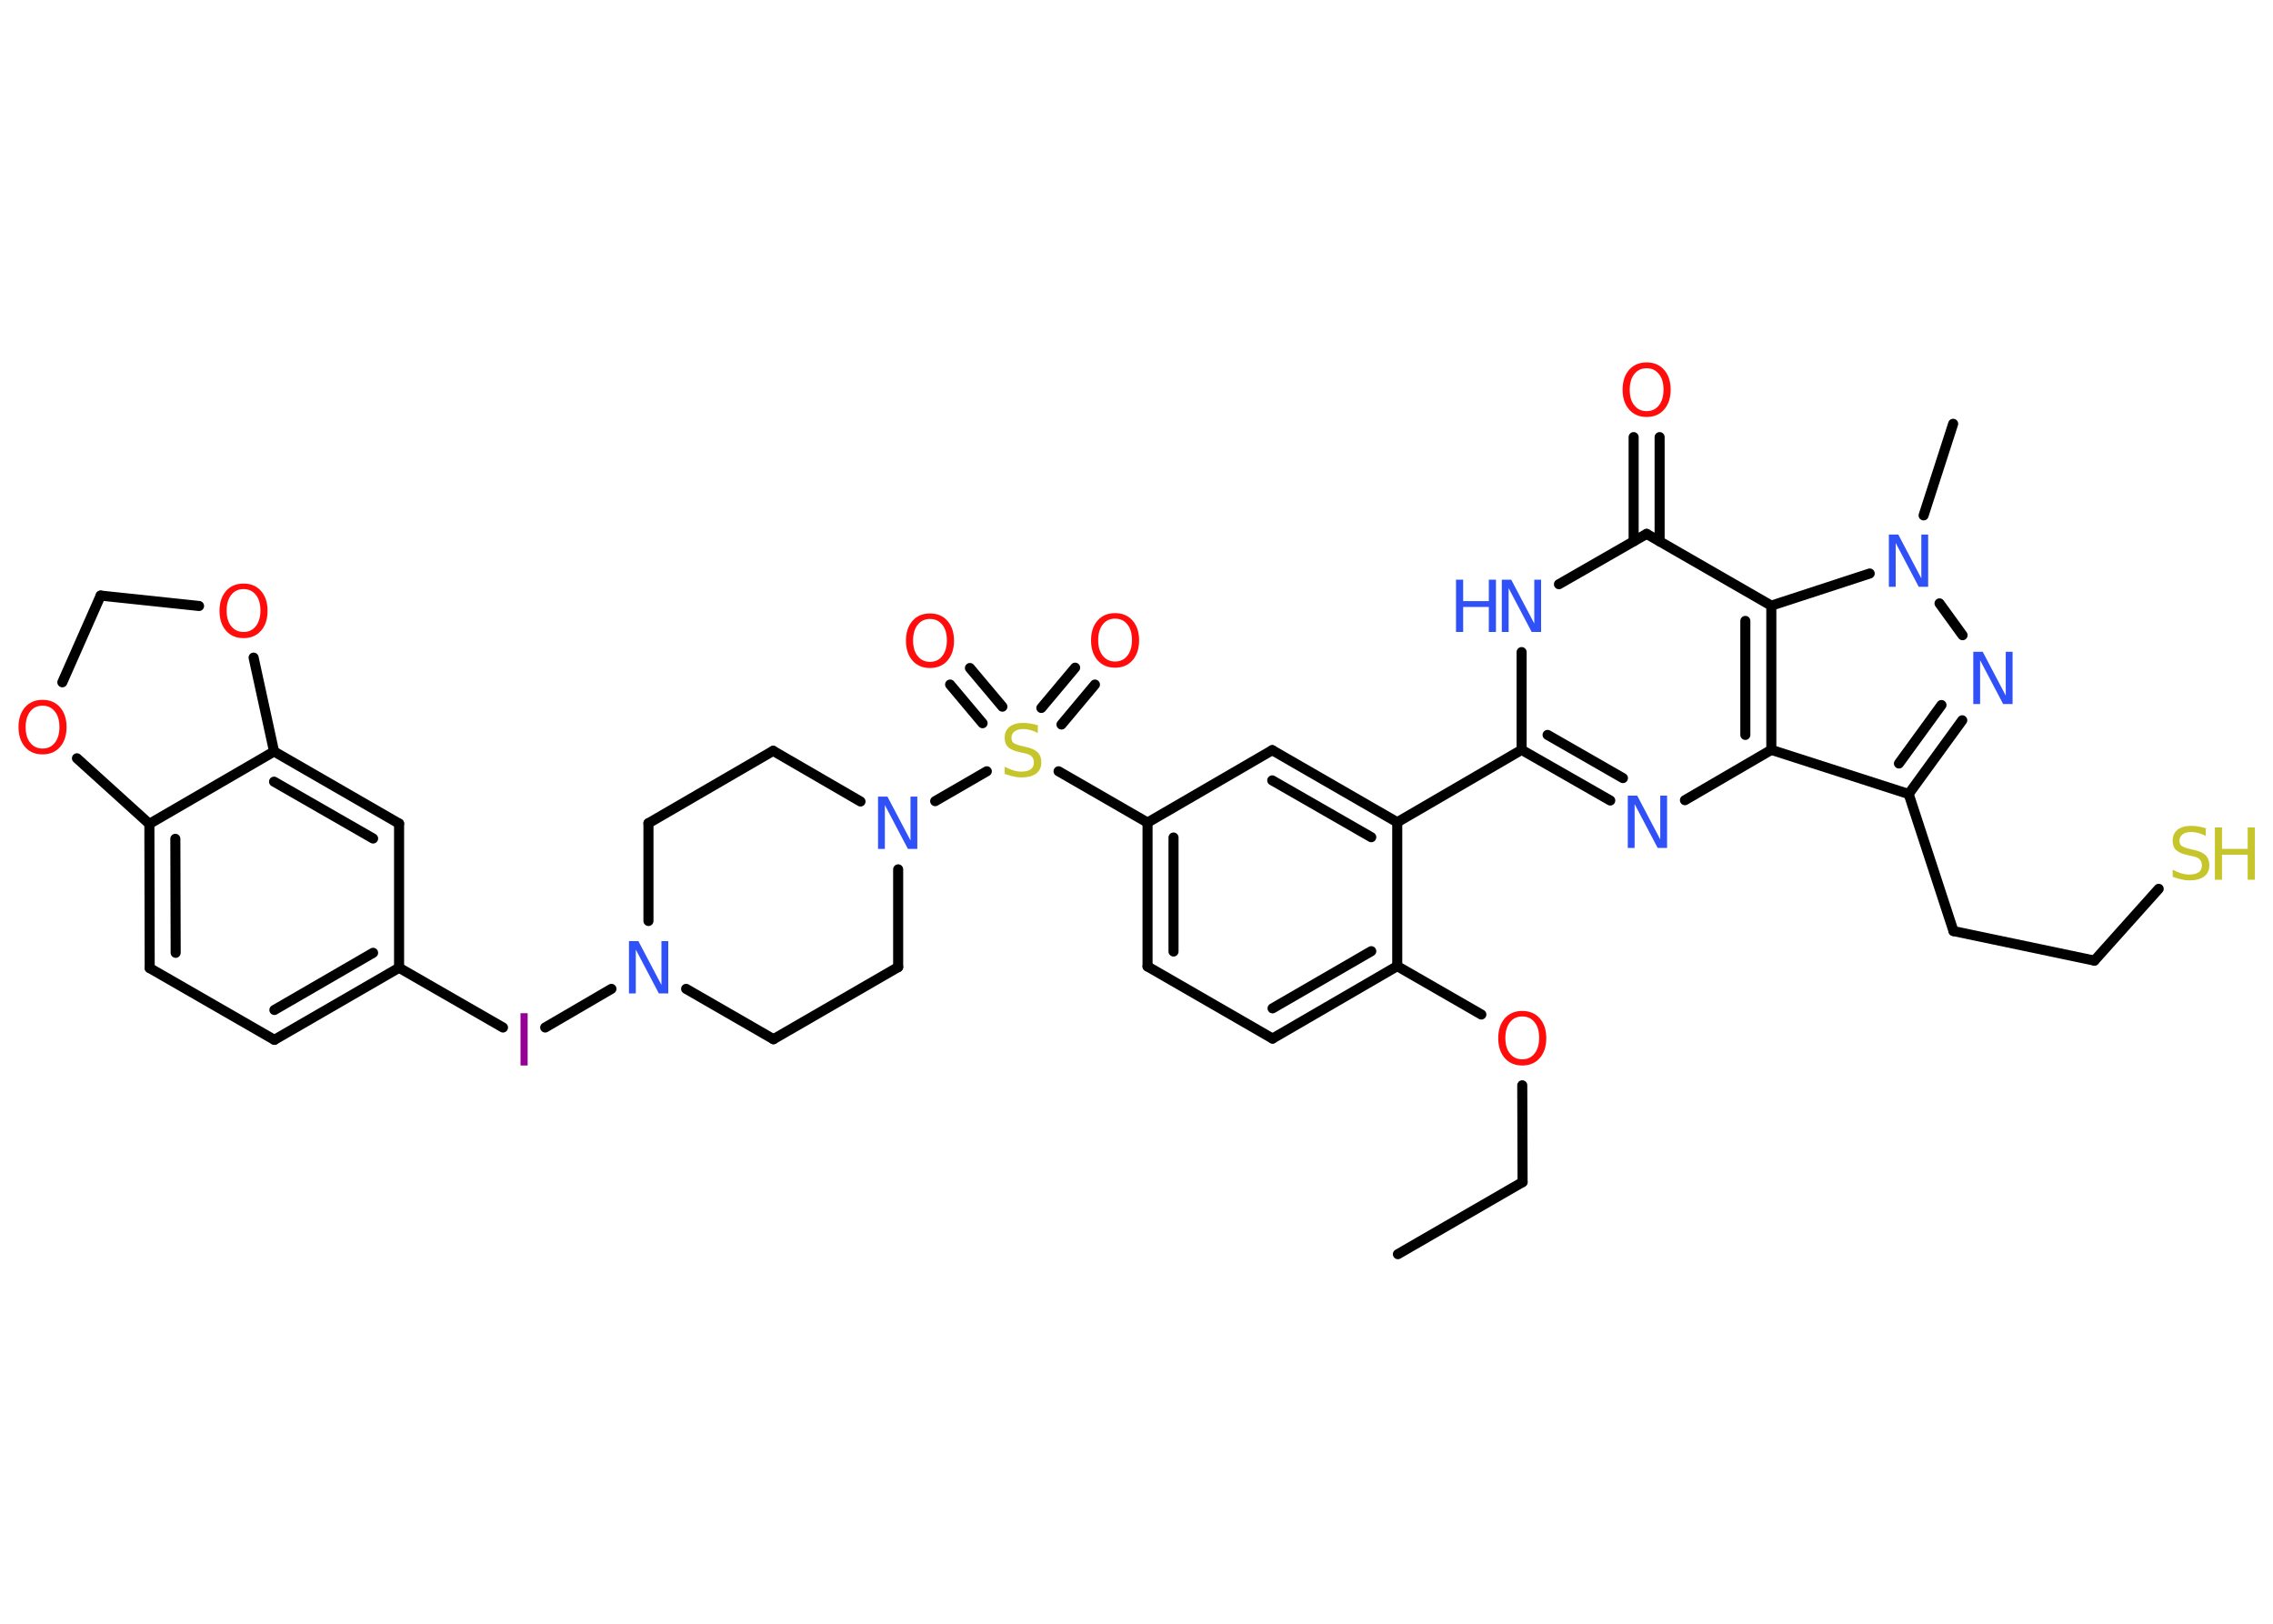 <?xml version='1.0' encoding='UTF-8'?>
<!DOCTYPE svg PUBLIC "-//W3C//DTD SVG 1.1//EN" "http://www.w3.org/Graphics/SVG/1.1/DTD/svg11.dtd">
<svg version='1.2' xmlns='http://www.w3.org/2000/svg' xmlns:xlink='http://www.w3.org/1999/xlink' width='70.0mm' height='50.0mm' viewBox='0 0 70.0 50.0'>
  <desc>Generated by the Chemistry Development Kit (http://github.com/cdk)</desc>
  <g stroke-linecap='round' stroke-linejoin='round' stroke='#000000' stroke-width='.31' fill='#3050F8'>
    <rect x='.0' y='.0' width='70.0' height='50.0' fill='#FFFFFF' stroke='none'/>
    <g id='mol1' class='mol'>
      <line id='mol1bnd1' class='bond' x1='43.05' y1='38.62' x2='46.89' y2='36.4'/>
      <line id='mol1bnd2' class='bond' x1='46.89' y1='36.4' x2='46.88' y2='33.42'/>
      <line id='mol1bnd3' class='bond' x1='45.62' y1='31.24' x2='43.03' y2='29.75'/>
      <g id='mol1bnd4' class='bond'>
        <line x1='39.19' y1='31.98' x2='43.03' y2='29.75'/>
        <line x1='39.19' y1='31.05' x2='42.23' y2='29.29'/>
      </g>
      <line id='mol1bnd5' class='bond' x1='39.19' y1='31.98' x2='35.34' y2='29.76'/>
      <g id='mol1bnd6' class='bond'>
        <line x1='35.34' y1='25.33' x2='35.34' y2='29.76'/>
        <line x1='36.14' y1='25.79' x2='36.14' y2='29.3'/>
      </g>
      <line id='mol1bnd7' class='bond' x1='35.34' y1='25.33' x2='32.6' y2='23.75'/>
      <g id='mol1bnd8' class='bond'>
        <line x1='32.07' y1='21.8' x2='33.11' y2='20.56'/>
        <line x1='32.69' y1='22.31' x2='33.72' y2='21.08'/>
      </g>
      <g id='mol1bnd9' class='bond'>
        <line x1='30.26' y1='22.27' x2='29.26' y2='21.08'/>
        <line x1='30.87' y1='21.76' x2='29.87' y2='20.57'/>
      </g>
      <line id='mol1bnd10' class='bond' x1='30.39' y1='23.75' x2='28.8' y2='24.67'/>
      <line id='mol1bnd11' class='bond' x1='27.66' y1='26.77' x2='27.66' y2='29.78'/>
      <line id='mol1bnd12' class='bond' x1='27.66' y1='29.78' x2='23.82' y2='32.0'/>
      <line id='mol1bnd13' class='bond' x1='23.82' y1='32.0' x2='21.13' y2='30.45'/>
      <line id='mol1bnd14' class='bond' x1='18.83' y1='30.45' x2='16.79' y2='31.64'/>
      <line id='mol1bnd15' class='bond' x1='15.49' y1='31.64' x2='12.29' y2='29.8'/>
      <g id='mol1bnd16' class='bond'>
        <line x1='8.45' y1='32.02' x2='12.29' y2='29.8'/>
        <line x1='8.45' y1='31.1' x2='11.49' y2='29.34'/>
      </g>
      <line id='mol1bnd17' class='bond' x1='8.45' y1='32.02' x2='4.61' y2='29.81'/>
      <g id='mol1bnd18' class='bond'>
        <line x1='4.6' y1='25.37' x2='4.61' y2='29.81'/>
        <line x1='5.4' y1='25.83' x2='5.41' y2='29.34'/>
      </g>
      <line id='mol1bnd19' class='bond' x1='4.6' y1='25.37' x2='8.44' y2='23.14'/>
      <g id='mol1bnd20' class='bond'>
        <line x1='12.29' y1='25.36' x2='8.44' y2='23.14'/>
        <line x1='11.49' y1='25.82' x2='8.44' y2='24.07'/>
      </g>
      <line id='mol1bnd21' class='bond' x1='12.29' y1='29.8' x2='12.29' y2='25.36'/>
      <line id='mol1bnd22' class='bond' x1='8.44' y1='23.14' x2='7.81' y2='20.25'/>
      <line id='mol1bnd23' class='bond' x1='6.13' y1='18.66' x2='3.1' y2='18.34'/>
      <line id='mol1bnd24' class='bond' x1='3.1' y1='18.34' x2='1.92' y2='21.01'/>
      <line id='mol1bnd25' class='bond' x1='4.6' y1='25.37' x2='2.37' y2='23.35'/>
      <line id='mol1bnd26' class='bond' x1='19.97' y1='28.36' x2='19.97' y2='25.35'/>
      <line id='mol1bnd27' class='bond' x1='19.97' y1='25.35' x2='23.81' y2='23.12'/>
      <line id='mol1bnd28' class='bond' x1='26.5' y1='24.68' x2='23.81' y2='23.12'/>
      <line id='mol1bnd29' class='bond' x1='35.34' y1='25.33' x2='39.18' y2='23.1'/>
      <g id='mol1bnd30' class='bond'>
        <line x1='43.03' y1='25.32' x2='39.18' y2='23.1'/>
        <line x1='42.23' y1='25.78' x2='39.18' y2='24.03'/>
      </g>
      <line id='mol1bnd31' class='bond' x1='43.03' y1='29.75' x2='43.03' y2='25.32'/>
      <line id='mol1bnd32' class='bond' x1='43.03' y1='25.32' x2='46.86' y2='23.09'/>
      <g id='mol1bnd33' class='bond'>
        <line x1='46.86' y1='23.09' x2='49.59' y2='24.65'/>
        <line x1='47.66' y1='22.63' x2='49.98' y2='23.96'/>
      </g>
      <line id='mol1bnd34' class='bond' x1='51.89' y1='24.64' x2='54.55' y2='23.09'/>
      <line id='mol1bnd35' class='bond' x1='54.55' y1='23.09' x2='58.78' y2='24.45'/>
      <line id='mol1bnd36' class='bond' x1='58.78' y1='24.45' x2='60.16' y2='28.67'/>
      <line id='mol1bnd37' class='bond' x1='60.16' y1='28.67' x2='64.5' y2='29.58'/>
      <line id='mol1bnd38' class='bond' x1='64.5' y1='29.58' x2='66.48' y2='27.37'/>
      <g id='mol1bnd39' class='bond'>
        <line x1='58.78' y1='24.45' x2='60.43' y2='22.18'/>
        <line x1='58.48' y1='23.51' x2='59.79' y2='21.71'/>
      </g>
      <line id='mol1bnd40' class='bond' x1='60.44' y1='19.56' x2='59.73' y2='18.58'/>
      <line id='mol1bnd41' class='bond' x1='59.24' y1='15.87' x2='60.15' y2='13.05'/>
      <line id='mol1bnd42' class='bond' x1='57.58' y1='17.66' x2='54.55' y2='18.65'/>
      <g id='mol1bnd43' class='bond'>
        <line x1='54.55' y1='23.09' x2='54.55' y2='18.65'/>
        <line x1='53.75' y1='22.63' x2='53.75' y2='19.12'/>
      </g>
      <line id='mol1bnd44' class='bond' x1='54.55' y1='18.65' x2='50.71' y2='16.44'/>
      <g id='mol1bnd45' class='bond'>
        <line x1='50.31' y1='16.67' x2='50.31' y2='13.46'/>
        <line x1='51.11' y1='16.67' x2='51.11' y2='13.46'/>
      </g>
      <line id='mol1bnd46' class='bond' x1='50.71' y1='16.44' x2='48.01' y2='17.99'/>
      <line id='mol1bnd47' class='bond' x1='46.86' y1='23.09' x2='46.86' y2='20.08'/>
      <path id='mol1atm3' class='atom' d='M46.88 31.3q-.24 .0 -.38 .18q-.14 .18 -.14 .48q.0 .31 .14 .48q.14 .18 .38 .18q.24 .0 .38 -.18q.14 -.18 .14 -.48q.0 -.31 -.14 -.48q-.14 -.18 -.38 -.18zM46.88 31.13q.34 .0 .54 .23q.2 .23 .2 .61q.0 .38 -.2 .61q-.2 .23 -.54 .23q-.34 .0 -.54 -.23q-.2 -.23 -.2 -.61q.0 -.38 .2 -.61q.2 -.23 .54 -.23z' stroke='none' fill='#FF0D0D'/>
      <path id='mol1atm8' class='atom' d='M31.96 22.36v.21q-.12 -.06 -.23 -.09q-.11 -.03 -.21 -.03q-.18 .0 -.27 .07q-.1 .07 -.1 .2q.0 .11 .07 .16q.07 .05 .24 .09l.13 .03q.24 .05 .36 .16q.12 .12 .12 .31q.0 .23 -.16 .35q-.16 .12 -.46 .12q-.11 .0 -.24 -.03q-.13 -.03 -.27 -.08v-.22q.13 .07 .26 .11q.13 .04 .25 .04q.19 .0 .29 -.07q.1 -.07 .1 -.21q.0 -.12 -.07 -.19q-.07 -.07 -.24 -.1l-.13 -.03q-.24 -.05 -.35 -.15q-.11 -.1 -.11 -.29q.0 -.22 .15 -.34q.15 -.12 .42 -.12q.11 .0 .23 .02q.12 .02 .24 .06z' stroke='none' fill='#C6C62C'/>
      <path id='mol1atm9' class='atom' d='M34.34 19.05q-.24 .0 -.38 .18q-.14 .18 -.14 .48q.0 .31 .14 .48q.14 .18 .38 .18q.24 .0 .38 -.18q.14 -.18 .14 -.48q.0 -.31 -.14 -.48q-.14 -.18 -.38 -.18zM34.34 18.88q.34 .0 .54 .23q.2 .23 .2 .61q.0 .38 -.2 .61q-.2 .23 -.54 .23q-.34 .0 -.54 -.23q-.2 -.23 -.2 -.61q.0 -.38 .2 -.61q.2 -.23 .54 -.23z' stroke='none' fill='#FF0D0D'/>
      <path id='mol1atm10' class='atom' d='M28.64 19.06q-.24 .0 -.38 .18q-.14 .18 -.14 .48q.0 .31 .14 .48q.14 .18 .38 .18q.24 .0 .38 -.18q.14 -.18 .14 -.48q.0 -.31 -.14 -.48q-.14 -.18 -.38 -.18zM28.64 18.89q.34 .0 .54 .23q.2 .23 .2 .61q.0 .38 -.2 .61q-.2 .23 -.54 .23q-.34 .0 -.54 -.23q-.2 -.23 -.2 -.61q.0 -.38 .2 -.61q.2 -.23 .54 -.23z' stroke='none' fill='#FF0D0D'/>
      <path id='mol1atm11' class='atom' d='M27.04 24.53h.29l.71 1.35v-1.35h.21v1.61h-.29l-.71 -1.35v1.35h-.21v-1.61z' stroke='none'/>
      <path id='mol1atm14' class='atom' d='M19.37 28.98h.29l.71 1.35v-1.35h.21v1.61h-.29l-.71 -1.35v1.35h-.21v-1.61z' stroke='none'/>
      <path id='mol1atm15' class='atom' d='M16.03 31.2h.22v1.61h-.22v-1.61z' stroke='none' fill='#940094'/>
      <path id='mol1atm22' class='atom' d='M7.5 18.14q-.24 .0 -.38 .18q-.14 .18 -.14 .48q.0 .31 .14 .48q.14 .18 .38 .18q.24 .0 .38 -.18q.14 -.18 .14 -.48q.0 -.31 -.14 -.48q-.14 -.18 -.38 -.18zM7.5 17.97q.34 .0 .54 .23q.2 .23 .2 .61q.0 .38 -.2 .61q-.2 .23 -.54 .23q-.34 .0 -.54 -.23q-.2 -.23 -.2 -.61q.0 -.38 .2 -.61q.2 -.23 .54 -.23z' stroke='none' fill='#FF0D0D'/>
      <path id='mol1atm24' class='atom' d='M1.31 21.73q-.24 .0 -.38 .18q-.14 .18 -.14 .48q.0 .31 .14 .48q.14 .18 .38 .18q.24 .0 .38 -.18q.14 -.18 .14 -.48q.0 -.31 -.14 -.48q-.14 -.18 -.38 -.18zM1.31 21.55q.34 .0 .54 .23q.2 .23 .2 .61q.0 .38 -.2 .61q-.2 .23 -.54 .23q-.34 .0 -.54 -.23q-.2 -.23 -.2 -.61q.0 -.38 .2 -.61q.2 -.23 .54 -.23z' stroke='none' fill='#FF0D0D'/>
      <path id='mol1atm30' class='atom' d='M50.13 24.5h.29l.71 1.35v-1.35h.21v1.61h-.29l-.71 -1.35v1.35h-.21v-1.61z' stroke='none'/>
      <g id='mol1atm35' class='atom'>
        <path d='M67.93 25.53v.21q-.12 -.06 -.23 -.09q-.11 -.03 -.21 -.03q-.18 .0 -.27 .07q-.1 .07 -.1 .2q.0 .11 .07 .16q.07 .05 .24 .09l.13 .03q.24 .05 .36 .16q.12 .12 .12 .31q.0 .23 -.16 .35q-.16 .12 -.46 .12q-.11 .0 -.24 -.03q-.13 -.03 -.27 -.08v-.22q.13 .07 .26 .11q.13 .04 .25 .04q.19 .0 .29 -.07q.1 -.07 .1 -.21q.0 -.12 -.07 -.19q-.07 -.07 -.24 -.1l-.13 -.03q-.24 -.05 -.35 -.15q-.11 -.1 -.11 -.29q.0 -.22 .15 -.34q.15 -.12 .42 -.12q.11 .0 .23 .02q.12 .02 .24 .06z' stroke='none' fill='#C6C62C'/>
        <path d='M68.21 25.48h.22v.66h.79v-.66h.22v1.61h-.22v-.77h-.79v.77h-.22v-1.61z' stroke='none' fill='#C6C62C'/>
      </g>
      <path id='mol1atm36' class='atom' d='M60.77 20.07h.29l.71 1.35v-1.35h.21v1.61h-.29l-.71 -1.35v1.35h-.21v-1.61z' stroke='none'/>
      <path id='mol1atm37' class='atom' d='M58.17 16.46h.29l.71 1.35v-1.35h.21v1.61h-.29l-.71 -1.35v1.35h-.21v-1.61z' stroke='none'/>
      <path id='mol1atm41' class='atom' d='M50.71 11.34q-.24 .0 -.38 .18q-.14 .18 -.14 .48q.0 .31 .14 .48q.14 .18 .38 .18q.24 .0 .38 -.18q.14 -.18 .14 -.48q.0 -.31 -.14 -.48q-.14 -.18 -.38 -.18zM50.71 11.16q.34 .0 .54 .23q.2 .23 .2 .61q.0 .38 -.2 .61q-.2 .23 -.54 .23q-.34 .0 -.54 -.23q-.2 -.23 -.2 -.61q.0 -.38 .2 -.61q.2 -.23 .54 -.23z' stroke='none' fill='#FF0D0D'/>
      <g id='mol1atm42' class='atom'>
        <path d='M46.25 17.85h.29l.71 1.35v-1.35h.21v1.61h-.29l-.71 -1.35v1.35h-.21v-1.61z' stroke='none'/>
        <path d='M44.84 17.85h.22v.66h.79v-.66h.22v1.61h-.22v-.77h-.79v.77h-.22v-1.61z' stroke='none'/>
      </g>
    </g>
  </g>
</svg>

